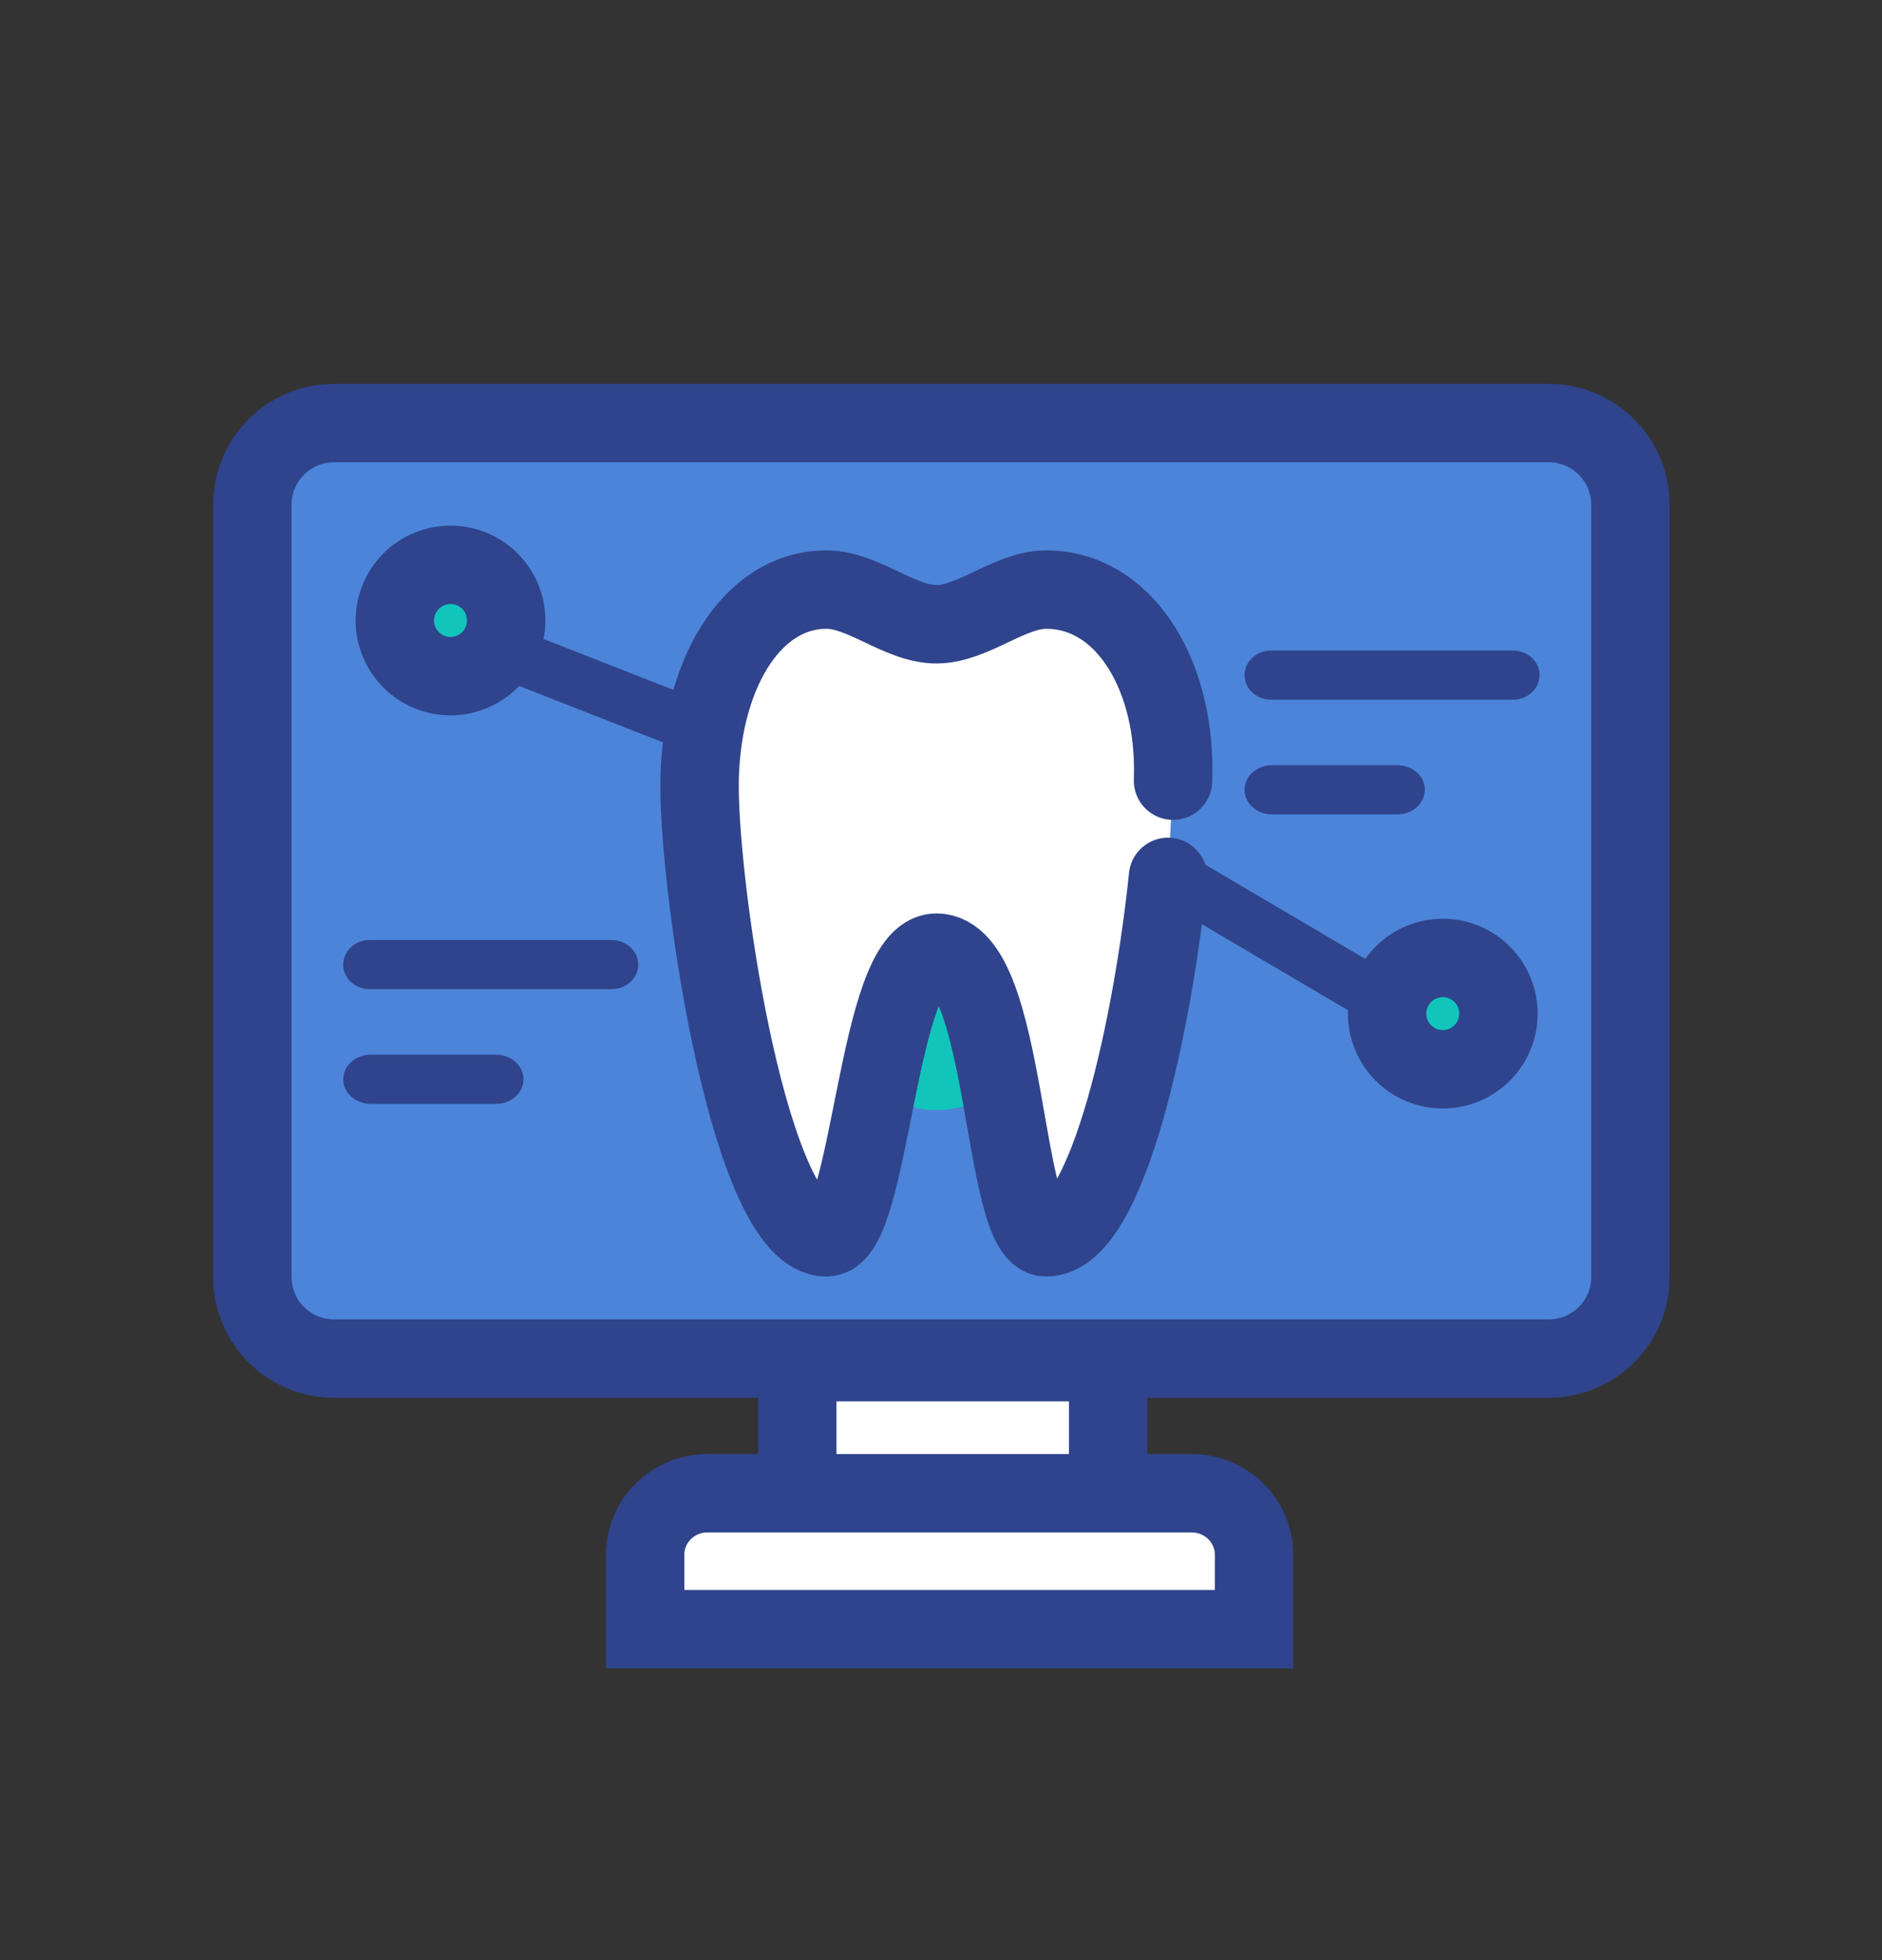 <svg width="24" height="25" viewBox="0 0 24 25" fill="none" xmlns="http://www.w3.org/2000/svg">
<rect x="0" y="0" width="24" height="25" fill="#333333" stroke="none"/>
<path d="M4.259 5.396C3.685 5.396 3.218 5.863 3.218 6.438V16.287C3.218 16.862 3.685 17.328 4.259 17.328H19.75C20.325 17.328 20.792 16.862 20.792 16.287V6.438C20.792 5.863 20.325 5.396 19.75 5.396H4.259Z" fill="#4C84D9" stroke="#2F448C"/>
<path d="M10.167 19.519V19.901H14.132V17.373H10.167V19.519Z" fill="white" stroke="#2F448C"/>
<path d="M8.227 20.397V20.779H15.992V19.83C15.992 19.389 15.628 19.045 15.198 19.045H9.02C8.59 19.045 8.227 19.389 8.227 19.83V20.397Z" fill="white" stroke="#2F448C"/>
<path fill-rule="evenodd" clip-rule="evenodd" d="M19.294 8.924H16.209C16.022 8.924 15.871 8.784 15.871 8.611C15.871 8.438 16.022 8.297 16.209 8.297H19.294C19.481 8.297 19.633 8.438 19.633 8.611C19.633 8.784 19.481 8.924 19.294 8.924Z" fill="#2F448C"/>
<path fill-rule="evenodd" clip-rule="evenodd" d="M17.82 10.387H16.221C16.028 10.387 15.871 10.246 15.871 10.073C15.871 9.9 16.028 9.76 16.221 9.76H17.82C18.013 9.76 18.17 9.9 18.17 10.073C18.17 10.246 18.013 10.387 17.82 10.387Z" fill="#2F448C"/>
<path fill-rule="evenodd" clip-rule="evenodd" d="M7.8 12.616H4.715C4.528 12.616 4.377 12.476 4.377 12.303C4.377 12.13 4.528 11.989 4.715 11.989H7.8C7.987 11.989 8.139 12.13 8.139 12.303C8.139 12.476 7.987 12.616 7.8 12.616Z" fill="#2F448C"/>
<path fill-rule="evenodd" clip-rule="evenodd" d="M6.325 14.079H4.727C4.534 14.079 4.377 13.939 4.377 13.766C4.377 13.592 4.534 13.452 4.727 13.452H6.326C6.519 13.452 6.676 13.592 6.676 13.766C6.676 13.939 6.519 14.079 6.326 14.079H6.325Z" fill="#2F448C"/>
<path d="M18.399 12.218C18.211 12.218 18.03 12.293 17.897 12.426C17.764 12.559 17.689 12.74 17.689 12.928C17.689 13.117 17.764 13.297 17.897 13.43C18.03 13.563 18.211 13.638 18.399 13.638C18.587 13.638 18.768 13.563 18.901 13.43C19.034 13.297 19.109 13.116 19.109 12.928C19.109 12.74 19.034 12.559 18.901 12.426C18.768 12.293 18.587 12.218 18.399 12.218Z" fill="#11C5BB" stroke="#2F448C"/>
<path d="M5.745 7.204C5.557 7.204 5.376 7.279 5.243 7.412C5.11 7.545 5.035 7.726 5.035 7.914C5.035 8.102 5.11 8.283 5.243 8.416C5.376 8.549 5.557 8.624 5.745 8.624C5.933 8.624 6.114 8.549 6.247 8.416C6.38 8.283 6.455 8.102 6.455 7.914C6.455 7.726 6.38 7.545 6.247 7.412C6.114 7.279 5.933 7.204 5.745 7.204Z" fill="#11C5BB" stroke="#2F448C"/>
<path fill-rule="evenodd" clip-rule="evenodd" d="M8.555 9.481C8.511 9.481 8.467 9.473 8.426 9.457L6.399 8.662C6.223 8.593 6.137 8.398 6.209 8.227C6.28 8.056 6.482 7.974 6.658 8.043L8.685 8.837C8.861 8.907 8.947 9.101 8.875 9.273C8.821 9.402 8.692 9.481 8.555 9.481V9.481Z" fill="#2F448C"/>
<path fill-rule="evenodd" clip-rule="evenodd" d="M17.61 13.074C17.546 13.074 17.482 13.057 17.426 13.024L13.947 10.975C13.783 10.878 13.732 10.672 13.834 10.516C13.935 10.359 14.151 10.31 14.316 10.407L17.795 12.457C17.959 12.553 18.01 12.759 17.909 12.916C17.842 13.018 17.727 13.074 17.61 13.074Z" fill="#2F448C"/>
<path fill-rule="evenodd" clip-rule="evenodd" d="M11.942 14.158C12.633 14.158 13.194 13.596 13.194 12.904C13.194 12.211 12.633 11.65 11.942 11.65C11.25 11.65 10.69 12.211 10.69 12.904C10.69 13.596 11.25 14.158 11.942 14.158Z" fill="#11C5BB"/>
<path fill-rule="evenodd" clip-rule="evenodd" d="M14.959 9.957C14.96 9.904 14.961 9.855 14.961 9.809C14.961 8.56 14.317 7.52 13.341 7.52C12.874 7.52 12.408 7.962 11.941 7.962C11.475 7.962 11.008 7.52 10.541 7.52C9.565 7.52 8.921 8.642 8.921 10.027C8.921 11.412 9.565 15.781 10.541 15.781C11.111 15.781 11.176 12.153 11.941 12.15C12.854 12.153 12.771 15.781 13.341 15.781C14.134 15.781 14.707 13.009 14.895 11.184" fill="white"/>
<path d="M14.959 9.957C14.96 9.904 14.961 9.855 14.961 9.809C14.961 8.56 14.317 7.52 13.341 7.52C12.874 7.52 12.408 7.962 11.941 7.962C11.475 7.962 11.008 7.52 10.541 7.52C9.565 7.52 8.921 8.642 8.921 10.027C8.921 11.412 9.565 15.781 10.541 15.781C11.111 15.781 11.176 12.153 11.941 12.15C12.854 12.153 12.771 15.781 13.341 15.781C14.134 15.781 14.707 13.009 14.895 11.184" stroke="#2F448C" stroke-linecap="round"/>
</svg>
